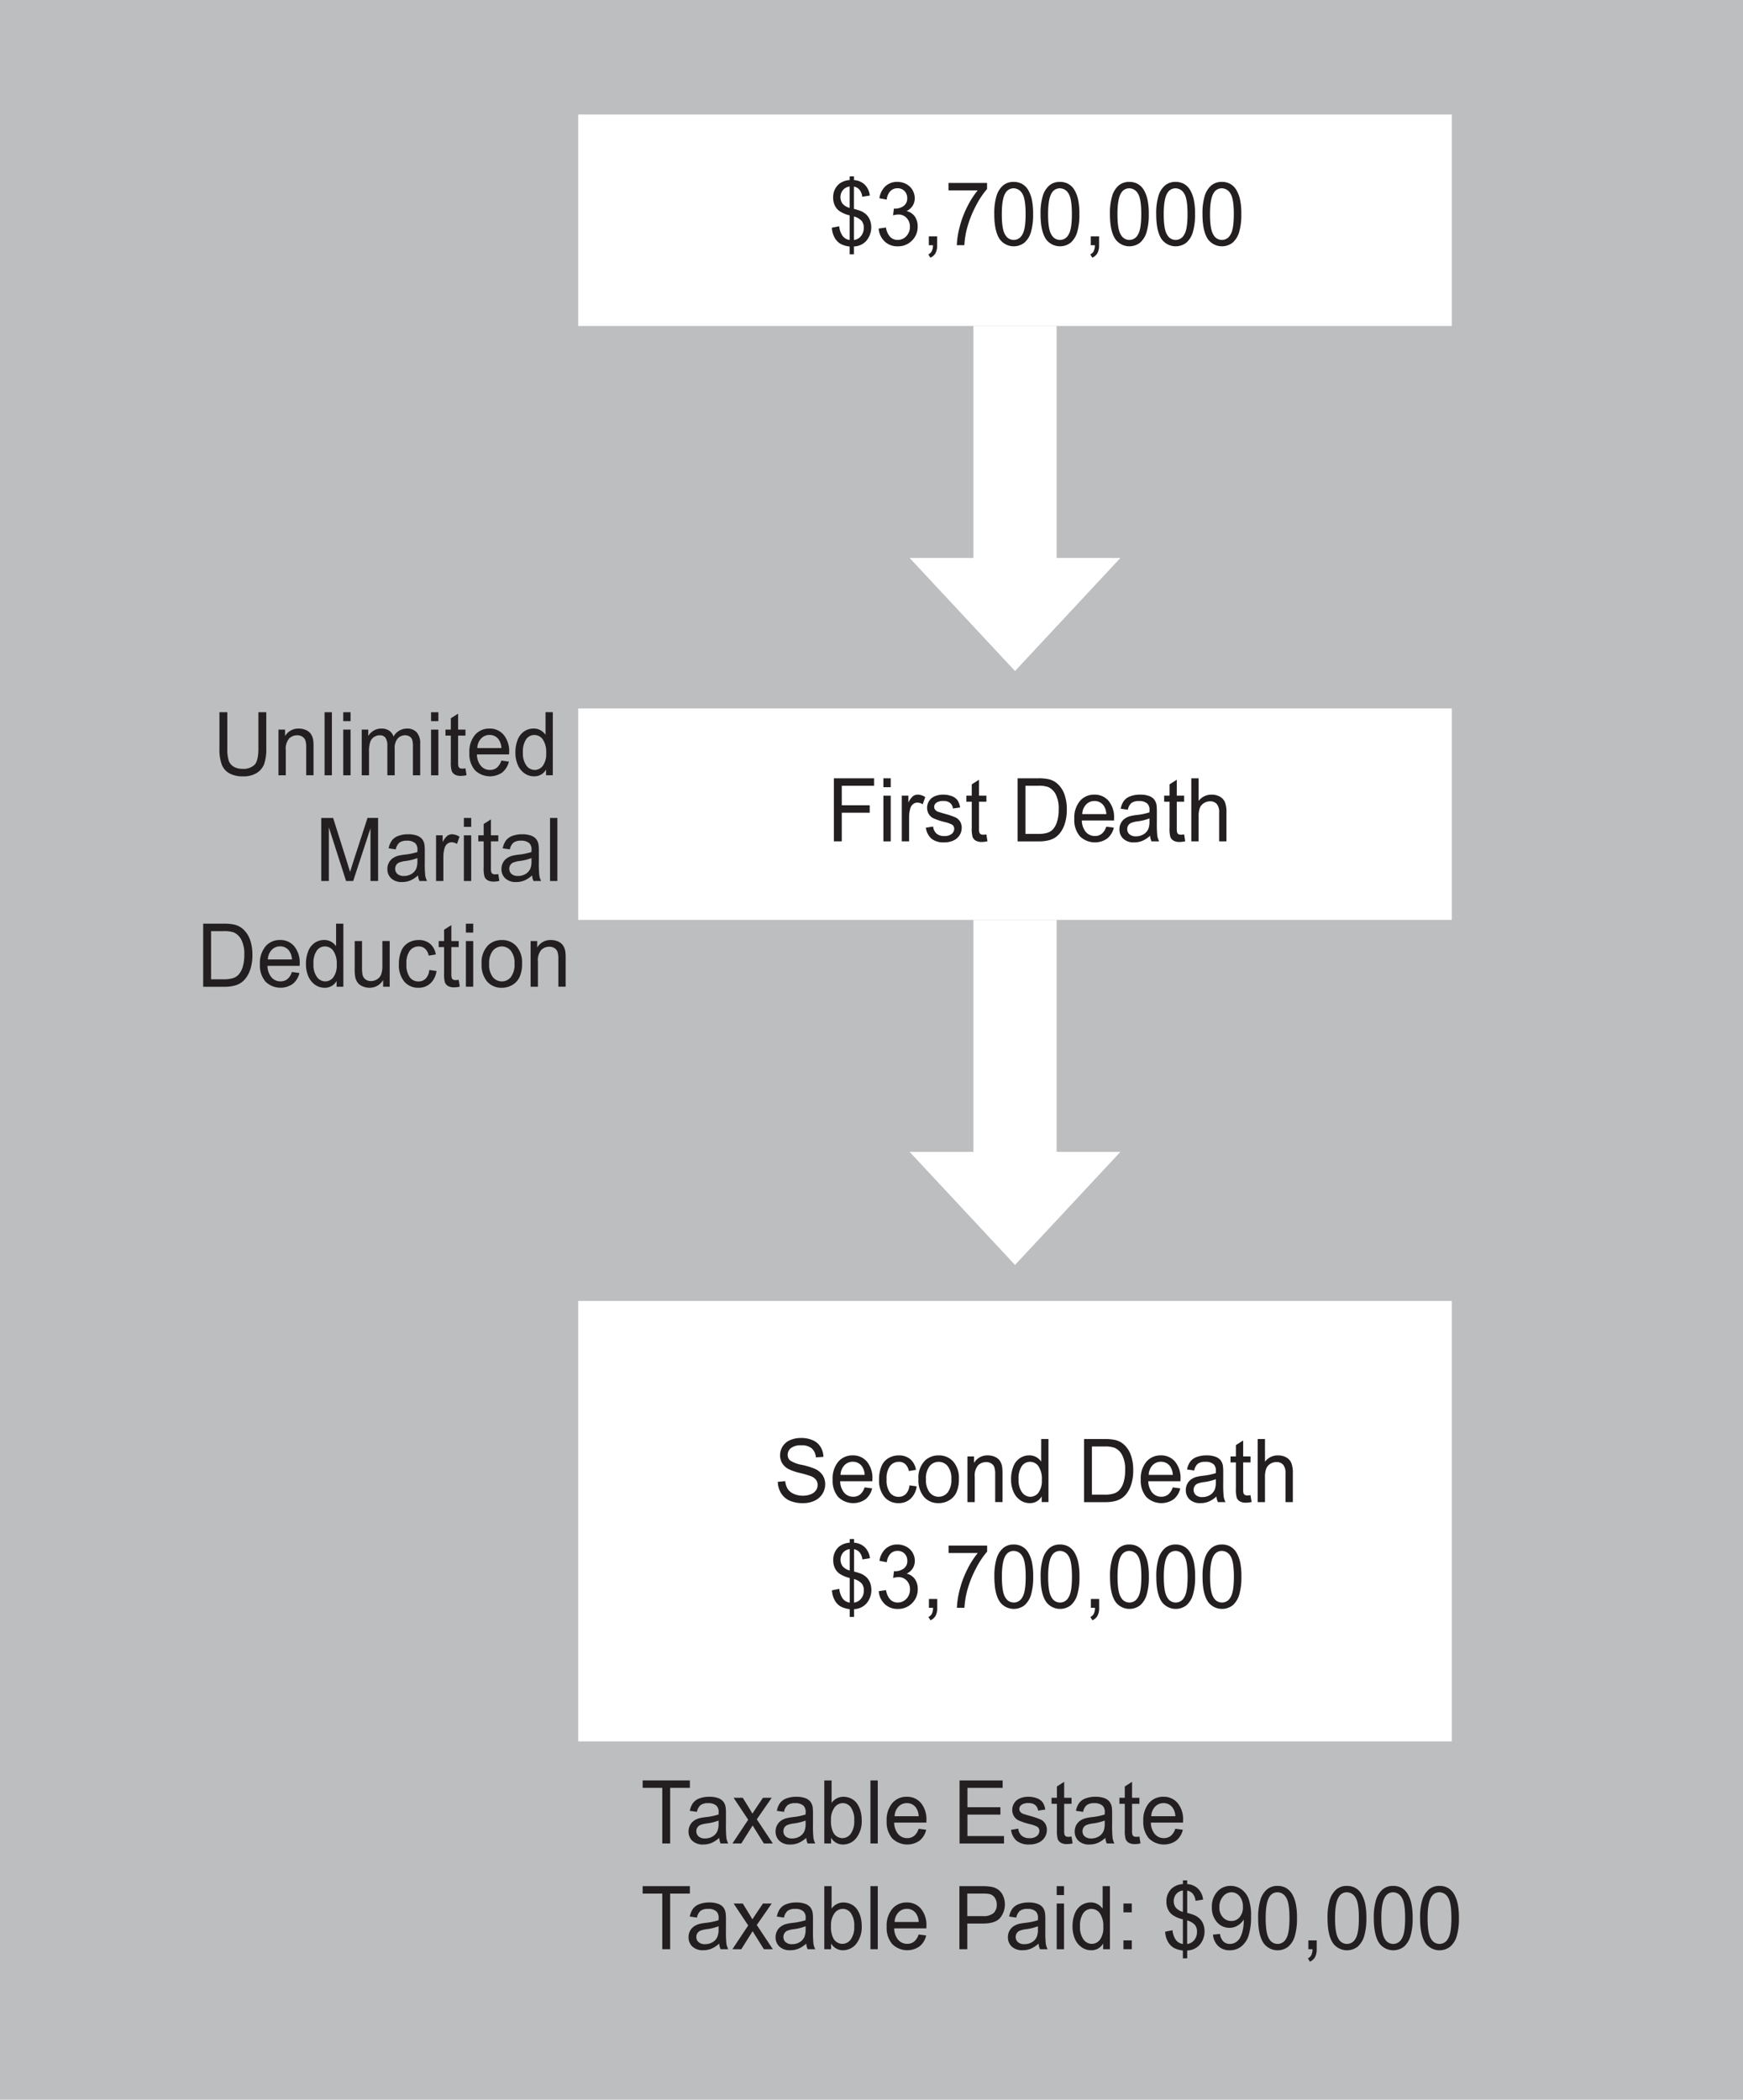 <svg id="Layer_1" data-name="Layer 1" xmlns="http://www.w3.org/2000/svg" viewBox="0 0 378.697 456.183"><defs><style>.cls-1{fill:#bcbec0;}.cls-2{fill:#fff;}.cls-3{fill:#231f20;}</style></defs><title>Planning_Minimize_Estate_Taxes_Simpler</title><rect class="cls-1" width="378.697" height="456.183"/><rect class="cls-2" x="125.63" y="282.642" width="189.8" height="95.703"/><rect class="cls-2" x="125.63" y="24.883" width="189.8" height="45.937"/><rect class="cls-2" x="211.492" y="70.82" width="18.076" height="54.551"/><polygon class="cls-2" points="220.53 145.787 243.427 121.223 197.633 121.223 220.53 145.787"/><rect class="cls-2" x="125.63" y="153.922" width="189.8" height="45.937"/><rect class="cls-2" x="211.492" y="199.859" width="18.076" height="54.551"/><polygon class="cls-2" points="220.53 274.826 243.427 250.263 197.633 250.263 220.53 274.826"/><path class="cls-3" d="M193.317,62.768V61.085a5.622,5.622,0,0,1-1.937-.565,3.461,3.461,0,0,1-1.289-1.313,4.9,4.9,0,0,1-.631-2.215l1.6-.318a4.414,4.414,0,0,0,.654,1.991,2.29,2.29,0,0,0,1.605,1V54.309a6.425,6.425,0,0,1-2-.8,3.031,3.031,0,0,1-1.169-1.243,3.875,3.875,0,0,1-.41-1.8,3.777,3.777,0,0,1,1.2-2.907,4.041,4.041,0,0,1,2.383-.916v-0.8h0.936v0.8a3.8,3.8,0,0,1,2.2.86A3.887,3.887,0,0,1,197.7,50.01l-1.643.262a2.968,2.968,0,0,0-.586-1.519,2.137,2.137,0,0,0-1.223-.7v4.851a12,12,0,0,1,1.588.5,3.933,3.933,0,0,1,1.211.841,3.44,3.44,0,0,1,.719,1.178,4.533,4.533,0,0,1-.8,4.393,3.762,3.762,0,0,1-2.719,1.252v1.7h-0.936Zm0-14.729a2.313,2.313,0,0,0-1.461.785,2.447,2.447,0,0,0-.08,2.944,3.1,3.1,0,0,0,1.541.925V48.038Zm0.936,11.626a2.316,2.316,0,0,0,1.531-.851,2.735,2.735,0,0,0,.605-1.8,2.341,2.341,0,0,0-.43-1.472,3.645,3.645,0,0,0-1.707-1v5.122Z" transform="translate(-8.722 -7.52)"/><path class="cls-3" d="M199.628,57.179l1.589-.225a3.8,3.8,0,0,0,.932,2.061,2.226,2.226,0,0,0,1.6.631,2.5,2.5,0,0,0,1.894-.823,2.862,2.862,0,0,0,.772-2.037,2.665,2.665,0,0,0-.715-1.912,2.4,2.4,0,0,0-1.818-.752,4.326,4.326,0,0,0-1.121.187l0.177-1.477a2.234,2.234,0,0,0,.256.019,3.141,3.141,0,0,0,1.827-.561,1.957,1.957,0,0,0,.812-1.729,2.111,2.111,0,0,0-.591-1.533,2.039,2.039,0,0,0-1.527-.607,2.1,2.1,0,0,0-1.545.617,3.174,3.174,0,0,0-.794,1.851l-1.589-.3a4.4,4.4,0,0,1,1.324-2.622,3.694,3.694,0,0,1,2.568-.93,4.038,4.038,0,0,1,1.95.481,3.37,3.37,0,0,1,1.364,1.313,3.527,3.527,0,0,1,.472,1.767,3.018,3.018,0,0,1-.45,1.617,3.115,3.115,0,0,1-1.333,1.159,2.987,2.987,0,0,1,1.783,1.164,3.687,3.687,0,0,1,.636,2.21,4.161,4.161,0,0,1-1.235,3.042,4.215,4.215,0,0,1-3.125,1.248,3.934,3.934,0,0,1-2.829-1.075A4.254,4.254,0,0,1,199.628,57.179Z" transform="translate(-8.722 -7.52)"/><path class="cls-3" d="M210.528,60.8V58.879h1.81V60.8a3.566,3.566,0,0,1-.354,1.706,2.34,2.34,0,0,1-1.121,1l-0.441-.72a1.54,1.54,0,0,0,.742-0.687,3.081,3.081,0,0,0,.265-1.3h-0.9Z" transform="translate(-8.722 -7.52)"/><path class="cls-3" d="M214.8,48.889V47.272h8.376V48.58a18.7,18.7,0,0,0-2.449,3.7,23.273,23.273,0,0,0-1.876,4.748,18.592,18.592,0,0,0-.608,3.767H216.61a17.677,17.677,0,0,1,.6-3.907,21.271,21.271,0,0,1,1.646-4.416,19.018,19.018,0,0,1,2.281-3.584H214.8Z" transform="translate(-8.722 -7.52)"/><path class="cls-3" d="M224.747,54.038a13.208,13.208,0,0,1,.473-3.911,4.894,4.894,0,0,1,1.4-2.285,3.457,3.457,0,0,1,2.343-.8,3.651,3.651,0,0,1,1.827.444,3.584,3.584,0,0,1,1.3,1.281,7.084,7.084,0,0,1,.8,2.037,14.292,14.292,0,0,1,.292,3.238,13.275,13.275,0,0,1-.468,3.893,4.9,4.9,0,0,1-1.4,2.29,3.781,3.781,0,0,1-5.291-.612Q224.747,57.9,224.747,54.038Zm1.633,0q0,3.374.746,4.491a2.073,2.073,0,0,0,3.681,0q0.746-1.121.746-4.486,0-3.383-.746-4.5a2.188,2.188,0,0,0-1.858-1.112,2.007,2.007,0,0,0-1.747.981Q226.379,50.665,226.38,54.038Z" transform="translate(-8.722 -7.52)"/><path class="cls-3" d="M234.8,54.038a13.208,13.208,0,0,1,.473-3.911,4.894,4.894,0,0,1,1.4-2.285,3.457,3.457,0,0,1,2.343-.8,3.651,3.651,0,0,1,1.827.444,3.584,3.584,0,0,1,1.3,1.281,7.084,7.084,0,0,1,.8,2.037,14.292,14.292,0,0,1,.292,3.238,13.275,13.275,0,0,1-.468,3.893,4.9,4.9,0,0,1-1.4,2.29,3.781,3.781,0,0,1-5.291-.612Q234.8,57.9,234.8,54.038Zm1.633,0q0,3.374.746,4.491a2.073,2.073,0,0,0,3.681,0q0.746-1.121.746-4.486,0-3.383-.746-4.5A2.188,2.188,0,0,0,239,48.431a2.007,2.007,0,0,0-1.747.981Q236.433,50.665,236.434,54.038Z" transform="translate(-8.722 -7.52)"/><path class="cls-3" d="M245.71,60.8V58.879h1.81V60.8a3.566,3.566,0,0,1-.354,1.706,2.34,2.34,0,0,1-1.121,1l-0.441-.72a1.54,1.54,0,0,0,.742-0.687,3.081,3.081,0,0,0,.265-1.3h-0.9Z" transform="translate(-8.722 -7.52)"/><path class="cls-3" d="M249.876,54.038a13.208,13.208,0,0,1,.473-3.911,4.894,4.894,0,0,1,1.4-2.285,3.457,3.457,0,0,1,2.343-.8,3.651,3.651,0,0,1,1.827.444,3.584,3.584,0,0,1,1.3,1.281,7.084,7.084,0,0,1,.8,2.037,14.292,14.292,0,0,1,.292,3.238,13.275,13.275,0,0,1-.468,3.893,4.9,4.9,0,0,1-1.4,2.29,3.781,3.781,0,0,1-5.291-.612Q249.876,57.9,249.876,54.038Zm1.633,0q0,3.374.746,4.491a2.073,2.073,0,0,0,3.681,0q0.746-1.121.746-4.486,0-3.383-.746-4.5a2.188,2.188,0,0,0-1.858-1.112,2.007,2.007,0,0,0-1.747.981Q251.508,50.665,251.509,54.038Z" transform="translate(-8.722 -7.52)"/><path class="cls-3" d="M259.929,54.038a13.208,13.208,0,0,1,.473-3.911,4.894,4.894,0,0,1,1.4-2.285,3.457,3.457,0,0,1,2.343-.8,3.651,3.651,0,0,1,1.827.444,3.584,3.584,0,0,1,1.3,1.281,7.084,7.084,0,0,1,.8,2.037,14.292,14.292,0,0,1,.292,3.238,13.275,13.275,0,0,1-.468,3.893,4.9,4.9,0,0,1-1.4,2.29,3.781,3.781,0,0,1-5.291-.612Q259.929,57.9,259.929,54.038Zm1.633,0q0,3.374.746,4.491a2.073,2.073,0,0,0,3.681,0q0.746-1.121.746-4.486,0-3.383-.746-4.5a2.188,2.188,0,0,0-1.858-1.112,2.007,2.007,0,0,0-1.747.981Q261.561,50.665,261.562,54.038Z" transform="translate(-8.722 -7.52)"/><path class="cls-3" d="M269.983,54.038a13.208,13.208,0,0,1,.473-3.911,4.894,4.894,0,0,1,1.4-2.285,3.457,3.457,0,0,1,2.343-.8,3.651,3.651,0,0,1,1.827.444,3.584,3.584,0,0,1,1.3,1.281,7.084,7.084,0,0,1,.8,2.037,14.292,14.292,0,0,1,.292,3.238,13.275,13.275,0,0,1-.468,3.893,4.9,4.9,0,0,1-1.4,2.29,3.781,3.781,0,0,1-5.291-.612Q269.983,57.9,269.983,54.038Zm1.633,0q0,3.374.746,4.491a2.073,2.073,0,0,0,3.681,0q0.746-1.121.746-4.486,0-3.383-.746-4.5a2.188,2.188,0,0,0-1.858-1.112,2.007,2.007,0,0,0-1.747.981Q271.615,50.665,271.615,54.038Z" transform="translate(-8.722 -7.52)"/><path class="cls-3" d="M189.9,190.317v-13.7h8.729v1.617h-7.018v4.243h6.072v1.617h-6.072v6.225H189.9Z" transform="translate(-8.722 -7.52)"/><path class="cls-3" d="M200.659,178.551v-1.935h1.589v1.935h-1.589Zm0,11.767v-9.925h1.589v9.925h-1.589Z" transform="translate(-8.722 -7.52)"/><path class="cls-3" d="M204.65,190.317v-9.925h1.43v1.5a4.1,4.1,0,0,1,1.011-1.393,1.7,1.7,0,0,1,1.02-.336,2.979,2.979,0,0,1,1.633.542l-0.547,1.561a2.182,2.182,0,0,0-1.165-.364,1.457,1.457,0,0,0-.936.332,1.8,1.8,0,0,0-.592.92,6.9,6.9,0,0,0-.265,1.963v5.2H204.65Z" transform="translate(-8.722 -7.52)"/><path class="cls-3" d="M209.888,187.355l1.571-.261a2.375,2.375,0,0,0,.737,1.533,2.474,2.474,0,0,0,1.69.533,2.387,2.387,0,0,0,1.624-.472,1.442,1.442,0,0,0,.529-1.107,1.039,1.039,0,0,0-.468-0.9,6.638,6.638,0,0,0-1.624-.57,14.226,14.226,0,0,1-2.423-.809,2.393,2.393,0,0,1-1.023-.944,2.6,2.6,0,0,1-.349-1.332,2.693,2.693,0,0,1,1.067-2.168,3.185,3.185,0,0,1,1.011-.491,4.561,4.561,0,0,1,1.372-.2,5.154,5.154,0,0,1,1.938.336,2.642,2.642,0,0,1,1.231.912,3.681,3.681,0,0,1,.547,1.537l-1.553.225a1.834,1.834,0,0,0-.613-1.2,2.157,2.157,0,0,0-1.435-.43,2.486,2.486,0,0,0-1.562.383,1.135,1.135,0,0,0-.468.9,0.961,0.961,0,0,0,.194.589,1.393,1.393,0,0,0,.609.449q0.237,0.094,1.4.43a18.717,18.717,0,0,1,2.352.781,2.414,2.414,0,0,1,1.046.883,2.572,2.572,0,0,1,.38,1.439,2.943,2.943,0,0,1-.463,1.584,3.04,3.04,0,0,1-1.338,1.15,4.63,4.63,0,0,1-1.977.406,4.227,4.227,0,0,1-2.785-.8A3.8,3.8,0,0,1,209.888,187.355Z" transform="translate(-8.722 -7.52)"/><path class="cls-3" d="M223.03,188.813l0.229,1.486a5.587,5.587,0,0,1-1.2.149,2.6,2.6,0,0,1-1.342-.29,1.6,1.6,0,0,1-.671-0.762,6.379,6.379,0,0,1-.194-1.986V181.7h-1.165v-1.308h1.165v-2.458l1.58-1.009v3.467h1.6V181.7h-1.6v5.8a3.105,3.105,0,0,0,.084.925,0.693,0.693,0,0,0,.273.327,1.01,1.01,0,0,0,.543.121A4.834,4.834,0,0,0,223.03,188.813Z" transform="translate(-8.722 -7.52)"/><path class="cls-3" d="M229.809,190.317v-13.7h4.457a10.221,10.221,0,0,1,2.3.2,4.288,4.288,0,0,1,1.9.981A5.6,5.6,0,0,1,240,180.135a9.693,9.693,0,0,1,.507,3.257,10.1,10.1,0,0,1-.344,2.766,6.9,6.9,0,0,1-.883,2A4.842,4.842,0,0,1,238.1,189.4a4.656,4.656,0,0,1-1.544.687,8.332,8.332,0,0,1-2.079.234h-4.669Zm1.712-1.617h2.763a6.369,6.369,0,0,0,2.009-.252,2.837,2.837,0,0,0,1.16-.71A4.382,4.382,0,0,0,238.4,186a8.942,8.942,0,0,0,.34-2.641,6.686,6.686,0,0,0-.667-3.3,3.429,3.429,0,0,0-1.619-1.547,6.357,6.357,0,0,0-2.216-.28h-2.719V188.7Z" transform="translate(-8.722 -7.52)"/><path class="cls-3" d="M249.077,187.121l1.642,0.215a4.271,4.271,0,0,1-1.438,2.365,4.665,4.665,0,0,1-5.944-.5,5.431,5.431,0,0,1-1.205-3.762,5.694,5.694,0,0,1,1.218-3.888,4.015,4.015,0,0,1,3.16-1.383,3.9,3.9,0,0,1,3.071,1.355,5.588,5.588,0,0,1,1.191,3.813c0,0.1,0,.25-0.009.449h-6.99a3.941,3.941,0,0,0,.874,2.5,2.533,2.533,0,0,0,1.959.869,2.339,2.339,0,0,0,1.492-.486A3.241,3.241,0,0,0,249.077,187.121Zm-5.217-2.72h5.234a3.483,3.483,0,0,0-.6-1.878,2.384,2.384,0,0,0-1.968-.972,2.453,2.453,0,0,0-1.841.776A3.166,3.166,0,0,0,243.86,184.4Z" transform="translate(-8.722 -7.52)"/><path class="cls-3" d="M258.595,189.093a5.881,5.881,0,0,1-1.7,1.121,4.668,4.668,0,0,1-1.752.327,3.288,3.288,0,0,1-2.375-.8,2.713,2.713,0,0,1-.829-2.042,2.843,2.843,0,0,1,.313-1.332,2.7,2.7,0,0,1,.82-0.967,3.763,3.763,0,0,1,1.144-.551,10.734,10.734,0,0,1,1.412-.252,13.808,13.808,0,0,0,2.833-.58q0.009-.346.009-0.439a1.925,1.925,0,0,0-.45-1.449,2.56,2.56,0,0,0-1.81-.57,2.682,2.682,0,0,0-1.654.416,2.57,2.57,0,0,0-.79,1.472l-1.554-.225a4.212,4.212,0,0,1,.7-1.706,3.053,3.053,0,0,1,1.4-1,5.951,5.951,0,0,1,2.127-.351,5.351,5.351,0,0,1,1.951.3,2.559,2.559,0,0,1,1.1.752,2.727,2.727,0,0,1,.5,1.145,10.066,10.066,0,0,1,.079,1.552v2.243a25.266,25.266,0,0,0,.1,2.968,3.877,3.877,0,0,0,.4,1.191h-1.659A3.715,3.715,0,0,1,258.595,189.093Zm-0.133-3.757a11.1,11.1,0,0,1-2.595.636,5.723,5.723,0,0,0-1.386.336,1.406,1.406,0,0,0-.627.546,1.5,1.5,0,0,0-.221.8,1.468,1.468,0,0,0,.481,1.122,1.993,1.993,0,0,0,1.407.449,3.134,3.134,0,0,0,1.633-.425,2.563,2.563,0,0,0,1.051-1.164,4.276,4.276,0,0,0,.256-1.683v-0.617Z" transform="translate(-8.722 -7.52)"/><path class="cls-3" d="M266,188.813l0.229,1.486a5.587,5.587,0,0,1-1.2.149,2.6,2.6,0,0,1-1.342-.29,1.6,1.6,0,0,1-.671-0.762,6.379,6.379,0,0,1-.194-1.986V181.7h-1.165v-1.308h1.165v-2.458l1.58-1.009v3.467H266V181.7h-1.6v5.8a3.105,3.105,0,0,0,.084.925,0.693,0.693,0,0,0,.273.327,1.01,1.01,0,0,0,.543.121A4.834,4.834,0,0,0,266,188.813Z" transform="translate(-8.722 -7.52)"/><path class="cls-3" d="M267.554,190.317v-13.7h1.589v4.916a3.471,3.471,0,0,1,2.807-1.365,3.615,3.615,0,0,1,1.81.435,2.5,2.5,0,0,1,1.1,1.2,5.828,5.828,0,0,1,.331,2.224v6.29H273.6v-6.29a2.706,2.706,0,0,0-.516-1.836,1.865,1.865,0,0,0-1.461-.575,2.473,2.473,0,0,0-1.329.388,2.16,2.16,0,0,0-.887,1.052,5.081,5.081,0,0,0-.265,1.832v5.43h-1.589Z" transform="translate(-8.722 -7.52)"/><path class="cls-3" d="M177.715,329.47l1.615-.149a3.921,3.921,0,0,0,.534,1.688,2.947,2.947,0,0,0,1.3,1.065,4.7,4.7,0,0,0,1.986.406,4.512,4.512,0,0,0,1.73-.309,2.41,2.41,0,0,0,1.117-.846,2.044,2.044,0,0,0,.366-1.173,1.851,1.851,0,0,0-.353-1.126,2.608,2.608,0,0,0-1.165-.809,21.691,21.691,0,0,0-2.3-.668,11.359,11.359,0,0,1-2.5-.855,3.577,3.577,0,0,1-1.381-1.275,3.263,3.263,0,0,1-.455-1.706,3.633,3.633,0,0,1,.556-1.939,3.491,3.491,0,0,1,1.624-1.369,5.861,5.861,0,0,1,2.375-.467,6.171,6.171,0,0,1,2.538.49,3.709,3.709,0,0,1,1.69,1.444,4.325,4.325,0,0,1,.636,2.159l-1.642.13a2.867,2.867,0,0,0-.9-1.962,3.351,3.351,0,0,0-2.255-.664,3.465,3.465,0,0,0-2.264.6,1.841,1.841,0,0,0-.71,1.453,1.6,1.6,0,0,0,.5,1.215,6.592,6.592,0,0,0,2.582.977,16.36,16.36,0,0,1,2.864.874,3.966,3.966,0,0,1,1.668,1.4,3.548,3.548,0,0,1,.539,1.948,3.886,3.886,0,0,1-.591,2.061,3.959,3.959,0,0,1-1.7,1.5,5.637,5.637,0,0,1-2.493.537,7.08,7.08,0,0,1-2.944-.542,4.182,4.182,0,0,1-1.862-1.631A4.817,4.817,0,0,1,177.715,329.47Z" transform="translate(-8.722 -7.52)"/><path class="cls-3" d="M196.567,330.676l1.643,0.215a4.269,4.269,0,0,1-1.439,2.364,4.661,4.661,0,0,1-5.944-.5,5.431,5.431,0,0,1-1.2-3.762,5.693,5.693,0,0,1,1.217-3.888,4.015,4.015,0,0,1,3.16-1.383,3.9,3.9,0,0,1,3.072,1.354,5.6,5.6,0,0,1,1.191,3.813c0,0.1,0,.249-0.01.448h-6.99a3.933,3.933,0,0,0,.875,2.5,2.528,2.528,0,0,0,1.959.869,2.346,2.346,0,0,0,1.492-.485A3.247,3.247,0,0,0,196.567,330.676Zm-5.217-2.72h5.234a3.486,3.486,0,0,0-.6-1.879,2.385,2.385,0,0,0-1.969-.972,2.452,2.452,0,0,0-1.84.775A3.168,3.168,0,0,0,191.351,327.956Z" transform="translate(-8.722 -7.52)"/><path class="cls-3" d="M206.321,330.236l1.562,0.215a4.375,4.375,0,0,1-1.311,2.678,3.688,3.688,0,0,1-2.591.968,3.915,3.915,0,0,1-3.093-1.332,5.606,5.606,0,0,1-1.17-3.818,7.271,7.271,0,0,1,.5-2.812,3.65,3.65,0,0,1,1.531-1.809,4.342,4.342,0,0,1,2.237-.6,3.746,3.746,0,0,1,2.5.817,3.8,3.8,0,0,1,1.245,2.322l-1.545.253a2.758,2.758,0,0,0-.781-1.5,1.952,1.952,0,0,0-1.354-.5,2.408,2.408,0,0,0-1.951.911,4.51,4.51,0,0,0-.75,2.884,4.666,4.666,0,0,0,.724,2.906,2.3,2.3,0,0,0,1.889.906,2.155,2.155,0,0,0,1.563-.607A3.1,3.1,0,0,0,206.321,330.236Z" transform="translate(-8.722 -7.52)"/><path class="cls-3" d="M208.272,328.909a5.281,5.281,0,0,1,1.447-4.084,4.214,4.214,0,0,1,2.948-1.1,4.088,4.088,0,0,1,3.159,1.341,5.285,5.285,0,0,1,1.228,3.706,6.906,6.906,0,0,1-.543,3.014,3.973,3.973,0,0,1-1.58,1.706,4.407,4.407,0,0,1-2.264.607,4.1,4.1,0,0,1-3.183-1.337A5.537,5.537,0,0,1,208.272,328.909Zm1.633,0a4.4,4.4,0,0,0,.785,2.855,2.522,2.522,0,0,0,3.945,0,4.509,4.509,0,0,0,.785-2.906,4.27,4.27,0,0,0-.789-2.79,2.526,2.526,0,0,0-3.941,0A4.385,4.385,0,0,0,209.9,328.909Z" transform="translate(-8.722 -7.52)"/><path class="cls-3" d="M218.916,333.872v-9.926h1.43v1.411a3.321,3.321,0,0,1,2.983-1.635,3.724,3.724,0,0,1,1.558.322,2.481,2.481,0,0,1,1.064.846,3.378,3.378,0,0,1,.494,1.243,10.233,10.233,0,0,1,.088,1.636v6.1h-1.589v-6.037a4.772,4.772,0,0,0-.186-1.538,1.594,1.594,0,0,0-.657-0.812,2,2,0,0,0-1.107-.3,2.494,2.494,0,0,0-1.752.682,3.5,3.5,0,0,0-.737,2.589v5.421h-1.589Z" transform="translate(-8.722 -7.52)"/><path class="cls-3" d="M235.05,333.872V332.62a2.877,2.877,0,0,1-2.621,1.477,3.533,3.533,0,0,1-2.061-.654,4.252,4.252,0,0,1-1.457-1.827,6.643,6.643,0,0,1-.516-2.7,7.409,7.409,0,0,1,.468-2.7,3.87,3.87,0,0,1,1.4-1.855,3.6,3.6,0,0,1,2.092-.645,2.989,2.989,0,0,1,1.509.378,3.219,3.219,0,0,1,1.077.986v-4.916h1.58v13.7H235.05Zm-5.021-4.953a4.5,4.5,0,0,0,.759,2.851,2.247,2.247,0,0,0,1.792.943,2.2,2.2,0,0,0,1.77-.9,4.335,4.335,0,0,0,.729-2.753,4.871,4.871,0,0,0-.742-2.99,2.236,2.236,0,0,0-1.827-.953,2.157,2.157,0,0,0-1.77.916A4.719,4.719,0,0,0,230.028,328.919Z" transform="translate(-8.722 -7.52)"/><path class="cls-3" d="M244.247,333.872v-13.7H248.7a10.221,10.221,0,0,1,2.3.2,4.288,4.288,0,0,1,1.9.981,5.593,5.593,0,0,1,1.532,2.341,9.692,9.692,0,0,1,.507,3.257,10.1,10.1,0,0,1-.344,2.767,6.906,6.906,0,0,1-.883,2,4.819,4.819,0,0,1-1.179,1.243,4.667,4.667,0,0,1-1.544.688,8.379,8.379,0,0,1-2.079.233h-4.669Zm1.712-1.617h2.763a6.371,6.371,0,0,0,2.009-.252,2.842,2.842,0,0,0,1.16-.71,4.386,4.386,0,0,0,.949-1.734,8.935,8.935,0,0,0,.34-2.64,6.683,6.683,0,0,0-.667-3.3,3.429,3.429,0,0,0-1.619-1.547,6.334,6.334,0,0,0-2.216-.28h-2.719v10.467Z" transform="translate(-8.722 -7.52)"/><path class="cls-3" d="M263.516,330.676l1.642,0.215a4.268,4.268,0,0,1-1.438,2.364,4.661,4.661,0,0,1-5.944-.5,5.429,5.429,0,0,1-1.205-3.762,5.693,5.693,0,0,1,1.218-3.888,4.015,4.015,0,0,1,3.16-1.383,3.9,3.9,0,0,1,3.071,1.354,5.591,5.591,0,0,1,1.191,3.813q0,0.149-.009.448h-6.99a3.939,3.939,0,0,0,.874,2.5,2.529,2.529,0,0,0,1.959.869,2.344,2.344,0,0,0,1.492-.485A3.248,3.248,0,0,0,263.516,330.676Zm-5.217-2.72h5.234a3.486,3.486,0,0,0-.6-1.879,2.384,2.384,0,0,0-1.968-.972,2.455,2.455,0,0,0-1.841.775A3.167,3.167,0,0,0,258.3,327.956Z" transform="translate(-8.722 -7.52)"/><path class="cls-3" d="M273.016,332.648a5.886,5.886,0,0,1-1.7,1.122,4.677,4.677,0,0,1-1.752.327,3.287,3.287,0,0,1-2.375-.8,2.711,2.711,0,0,1-.829-2.042,2.84,2.84,0,0,1,.313-1.331,2.692,2.692,0,0,1,.82-0.968,3.775,3.775,0,0,1,1.144-.552,10.834,10.834,0,0,1,1.412-.252,13.882,13.882,0,0,0,2.833-.579q0.009-.346.009-0.439a1.928,1.928,0,0,0-.45-1.449,2.56,2.56,0,0,0-1.81-.569,2.682,2.682,0,0,0-1.654.416,2.568,2.568,0,0,0-.79,1.472l-1.554-.225a4.2,4.2,0,0,1,.7-1.705,3.046,3.046,0,0,1,1.4-1,5.929,5.929,0,0,1,2.127-.351,5.352,5.352,0,0,1,1.951.3,2.563,2.563,0,0,1,1.1.752,2.734,2.734,0,0,1,.5,1.146,10.055,10.055,0,0,1,.079,1.551v2.243a25.26,25.26,0,0,0,.1,2.968,3.877,3.877,0,0,0,.4,1.191h-1.659A3.715,3.715,0,0,1,273.016,332.648Zm-0.133-3.757a11.149,11.149,0,0,1-2.595.636,5.751,5.751,0,0,0-1.386.336,1.413,1.413,0,0,0-.627.547,1.5,1.5,0,0,0-.221.8,1.468,1.468,0,0,0,.481,1.122,1.993,1.993,0,0,0,1.407.448,3.134,3.134,0,0,0,1.633-.425,2.562,2.562,0,0,0,1.051-1.164,4.27,4.27,0,0,0,.256-1.682v-0.617Z" transform="translate(-8.722 -7.52)"/><path class="cls-3" d="M280.42,332.367l0.229,1.486a5.587,5.587,0,0,1-1.2.149,2.59,2.59,0,0,1-1.342-.29,1.588,1.588,0,0,1-.671-0.762,6.371,6.371,0,0,1-.194-1.985v-5.711h-1.165v-1.309h1.165v-2.458l1.58-1.009v3.467h1.6v1.309h-1.6v5.8a3.1,3.1,0,0,0,.084.926,0.693,0.693,0,0,0,.273.327,1.01,1.01,0,0,0,.543.121A4.834,4.834,0,0,0,280.42,332.367Z" transform="translate(-8.722 -7.52)"/><path class="cls-3" d="M281.974,333.872v-13.7h1.589v4.916a3.469,3.469,0,0,1,2.807-1.364,3.61,3.61,0,0,1,1.81.435,2.49,2.49,0,0,1,1.1,1.2,5.834,5.834,0,0,1,.331,2.225v6.29H288.02v-6.29a2.7,2.7,0,0,0-.516-1.836,1.862,1.862,0,0,0-1.461-.575,2.478,2.478,0,0,0-1.329.388,2.16,2.16,0,0,0-.887,1.052,5.082,5.082,0,0,0-.265,1.832v5.43h-1.589Z" transform="translate(-8.722 -7.52)"/><path class="cls-3" d="M193.335,358.813v-1.682a5.638,5.638,0,0,1-1.937-.565,3.467,3.467,0,0,1-1.289-1.313,4.9,4.9,0,0,1-.631-2.215l1.6-.317a4.413,4.413,0,0,0,.653,1.99,2.294,2.294,0,0,0,1.605,1v-5.355a6.411,6.411,0,0,1-2-.8,3.021,3.021,0,0,1-1.17-1.243,3.873,3.873,0,0,1-.41-1.8,3.777,3.777,0,0,1,1.2-2.906,4.044,4.044,0,0,1,2.383-.916v-0.8h0.936v0.8a3.8,3.8,0,0,1,2.2.86,3.889,3.889,0,0,1,1.253,2.514l-1.642.262a2.967,2.967,0,0,0-.587-1.519,2.129,2.129,0,0,0-1.223-.7v4.851a12.107,12.107,0,0,1,1.589.5,3.928,3.928,0,0,1,1.21.841,3.416,3.416,0,0,1,.719,1.178,4.533,4.533,0,0,1-.8,4.393,3.759,3.759,0,0,1-2.719,1.253v1.7h-0.936Zm0-14.729a2.315,2.315,0,0,0-1.46.784,2.444,2.444,0,0,0-.08,2.944,3.1,3.1,0,0,0,1.54.926v-4.654Zm0.936,11.626a2.318,2.318,0,0,0,1.532-.851,2.735,2.735,0,0,0,.6-1.8,2.343,2.343,0,0,0-.429-1.472,3.645,3.645,0,0,0-1.708-1v5.122Z" transform="translate(-8.722 -7.52)"/><path class="cls-3" d="M199.646,353.224l1.589-.224a3.8,3.8,0,0,0,.932,2.061,2.224,2.224,0,0,0,1.6.631,2.5,2.5,0,0,0,1.894-.822,2.865,2.865,0,0,0,.772-2.038,2.664,2.664,0,0,0-.715-1.911,2.4,2.4,0,0,0-1.818-.752,4.347,4.347,0,0,0-1.121.187l0.177-1.477a2.216,2.216,0,0,0,.256.019,3.14,3.14,0,0,0,1.827-.561,1.957,1.957,0,0,0,.812-1.729,2.111,2.111,0,0,0-.591-1.533,2.037,2.037,0,0,0-1.527-.607,2.1,2.1,0,0,0-1.545.617,3.171,3.171,0,0,0-.794,1.851l-1.589-.3a4.4,4.4,0,0,1,1.324-2.621,3.694,3.694,0,0,1,2.568-.93,4.043,4.043,0,0,1,1.95.48,3.371,3.371,0,0,1,1.364,1.313,3.527,3.527,0,0,1,.472,1.767,3.016,3.016,0,0,1-.45,1.616,3.113,3.113,0,0,1-1.333,1.159,2.987,2.987,0,0,1,1.783,1.164,3.685,3.685,0,0,1,.636,2.21,4.162,4.162,0,0,1-1.235,3.042,4.215,4.215,0,0,1-3.125,1.248,3.934,3.934,0,0,1-2.829-1.075A4.253,4.253,0,0,1,199.646,353.224Z" transform="translate(-8.722 -7.52)"/><path class="cls-3" d="M210.547,356.841v-1.916h1.81v1.916a3.57,3.57,0,0,1-.354,1.706,2.338,2.338,0,0,1-1.121,1l-0.441-.72a1.539,1.539,0,0,0,.742-0.687,3.081,3.081,0,0,0,.265-1.3h-0.9Z" transform="translate(-8.722 -7.52)"/><path class="cls-3" d="M214.818,344.934v-1.616h8.376v1.309a18.689,18.689,0,0,0-2.449,3.7,23.277,23.277,0,0,0-1.876,4.748,18.6,18.6,0,0,0-.608,3.767h-1.633a17.665,17.665,0,0,1,.6-3.906,21.261,21.261,0,0,1,1.646-4.416,19.012,19.012,0,0,1,2.281-3.585h-6.337Z" transform="translate(-8.722 -7.52)"/><path class="cls-3" d="M224.766,350.084a13.2,13.2,0,0,1,.473-3.911,4.884,4.884,0,0,1,1.4-2.285,3.454,3.454,0,0,1,2.343-.8,3.65,3.65,0,0,1,1.827.443,3.579,3.579,0,0,1,1.3,1.28,7.085,7.085,0,0,1,.8,2.038,14.283,14.283,0,0,1,.292,3.238,13.278,13.278,0,0,1-.468,3.893,4.9,4.9,0,0,1-1.4,2.289,3.782,3.782,0,0,1-5.291-.611Q224.766,353.943,224.766,350.084Zm1.633,0q0,3.374.746,4.49a2.072,2.072,0,0,0,3.681,0q0.746-1.121.746-4.485,0-3.384-.746-4.5a2.188,2.188,0,0,0-1.858-1.111,2.006,2.006,0,0,0-1.747.98Q226.4,346.71,226.4,350.084Z" transform="translate(-8.722 -7.52)"/><path class="cls-3" d="M234.818,350.084a13.2,13.2,0,0,1,.473-3.911,4.884,4.884,0,0,1,1.4-2.285,3.454,3.454,0,0,1,2.343-.8,3.65,3.65,0,0,1,1.827.443,3.579,3.579,0,0,1,1.3,1.28,7.085,7.085,0,0,1,.8,2.038,14.283,14.283,0,0,1,.292,3.238,13.278,13.278,0,0,1-.468,3.893,4.9,4.9,0,0,1-1.4,2.289,3.782,3.782,0,0,1-5.291-.611Q234.818,353.943,234.818,350.084Zm1.633,0q0,3.374.746,4.49a2.072,2.072,0,0,0,3.681,0q0.746-1.121.746-4.485,0-3.384-.746-4.5a2.188,2.188,0,0,0-1.858-1.111,2.006,2.006,0,0,0-1.747.98Q236.451,346.71,236.451,350.084Z" transform="translate(-8.722 -7.52)"/><path class="cls-3" d="M245.729,356.841v-1.916h1.81v1.916a3.57,3.57,0,0,1-.354,1.706,2.338,2.338,0,0,1-1.121,1l-0.441-.72a1.539,1.539,0,0,0,.742-0.687,3.081,3.081,0,0,0,.265-1.3h-0.9Z" transform="translate(-8.722 -7.52)"/><path class="cls-3" d="M249.894,350.084a13.2,13.2,0,0,1,.473-3.911,4.884,4.884,0,0,1,1.4-2.285,3.454,3.454,0,0,1,2.343-.8,3.65,3.65,0,0,1,1.827.443,3.579,3.579,0,0,1,1.3,1.28,7.085,7.085,0,0,1,.8,2.038,14.283,14.283,0,0,1,.292,3.238,13.278,13.278,0,0,1-.468,3.893,4.9,4.9,0,0,1-1.4,2.289,3.782,3.782,0,0,1-5.291-.611Q249.894,353.943,249.894,350.084Zm1.633,0q0,3.374.746,4.49a2.072,2.072,0,0,0,3.681,0q0.746-1.121.746-4.485,0-3.384-.746-4.5a2.188,2.188,0,0,0-1.858-1.111,2.006,2.006,0,0,0-1.747.98Q251.526,346.71,251.526,350.084Z" transform="translate(-8.722 -7.52)"/><path class="cls-3" d="M259.947,350.084a13.2,13.2,0,0,1,.473-3.911,4.884,4.884,0,0,1,1.4-2.285,3.454,3.454,0,0,1,2.343-.8,3.65,3.65,0,0,1,1.827.443,3.579,3.579,0,0,1,1.3,1.28,7.085,7.085,0,0,1,.8,2.038,14.283,14.283,0,0,1,.292,3.238,13.278,13.278,0,0,1-.468,3.893,4.9,4.9,0,0,1-1.4,2.289,3.782,3.782,0,0,1-5.291-.611Q259.947,353.943,259.947,350.084Zm1.633,0q0,3.374.746,4.49a2.072,2.072,0,0,0,3.681,0q0.746-1.121.746-4.485,0-3.384-.746-4.5a2.188,2.188,0,0,0-1.858-1.111,2.006,2.006,0,0,0-1.747.98Q261.58,346.71,261.58,350.084Z" transform="translate(-8.722 -7.52)"/><path class="cls-3" d="M270,350.084a13.2,13.2,0,0,1,.473-3.911,4.884,4.884,0,0,1,1.4-2.285,3.454,3.454,0,0,1,2.343-.8,3.65,3.65,0,0,1,1.827.443,3.579,3.579,0,0,1,1.3,1.28,7.085,7.085,0,0,1,.8,2.038,14.283,14.283,0,0,1,.292,3.238,13.278,13.278,0,0,1-.468,3.893,4.9,4.9,0,0,1-1.4,2.289,3.782,3.782,0,0,1-5.291-.611Q270,353.943,270,350.084Zm1.633,0q0,3.374.746,4.49a2.072,2.072,0,0,0,3.681,0q0.746-1.121.746-4.485,0-3.384-.746-4.5a2.188,2.188,0,0,0-1.858-1.111,2.006,2.006,0,0,0-1.747.98Q271.632,346.71,271.633,350.084Z" transform="translate(-8.722 -7.52)"/><path class="cls-3" d="M152.614,408.042V395.958h-4.263v-1.617h10.256v1.617h-4.281v12.084h-1.712Z" transform="translate(-8.722 -7.52)"/><path class="cls-3" d="M164.976,406.817a5.873,5.873,0,0,1-1.7,1.122,4.67,4.67,0,0,1-1.752.327,3.283,3.283,0,0,1-2.374-.8,2.71,2.71,0,0,1-.83-2.042,2.84,2.84,0,0,1,.313-1.331,2.7,2.7,0,0,1,.821-0.968,3.772,3.772,0,0,1,1.143-.552,10.86,10.86,0,0,1,1.413-.252,13.874,13.874,0,0,0,2.833-.579q0.009-.346.009-0.439a1.926,1.926,0,0,0-.45-1.449,2.56,2.56,0,0,0-1.809-.569,2.685,2.685,0,0,0-1.655.416,2.577,2.577,0,0,0-.79,1.472l-1.553-.225a4.191,4.191,0,0,1,.7-1.705,3.052,3.052,0,0,1,1.4-1,5.926,5.926,0,0,1,2.127-.351,5.346,5.346,0,0,1,1.95.3,2.563,2.563,0,0,1,1.1.752,2.727,2.727,0,0,1,.494,1.146,9.973,9.973,0,0,1,.08,1.551v2.243a25.146,25.146,0,0,0,.1,2.968,3.877,3.877,0,0,0,.4,1.191h-1.659A3.715,3.715,0,0,1,164.976,406.817Zm-0.132-3.757a11.149,11.149,0,0,1-2.595.636,5.751,5.751,0,0,0-1.386.336,1.407,1.407,0,0,0-.627.547,1.5,1.5,0,0,0-.221.8,1.469,1.469,0,0,0,.481,1.122,2,2,0,0,0,1.408.448,3.135,3.135,0,0,0,1.633-.425,2.561,2.561,0,0,0,1.05-1.164,4.279,4.279,0,0,0,.256-1.682v-0.617Z" transform="translate(-8.722 -7.52)"/><path class="cls-3" d="M167.854,408.042l3.425-5.159-3.169-4.767H170.1l1.438,2.327q0.406,0.664.653,1.112,0.388-.617.715-1.093l1.58-2.347h1.9l-3.239,4.674,3.486,5.252h-1.951l-1.924-3.084-0.512-.832-2.462,3.916h-1.924Z" transform="translate(-8.722 -7.52)"/><path class="cls-3" d="M183.887,406.817a5.873,5.873,0,0,1-1.7,1.122,4.67,4.67,0,0,1-1.752.327,3.283,3.283,0,0,1-2.374-.8,2.71,2.71,0,0,1-.83-2.042,2.84,2.84,0,0,1,.313-1.331,2.7,2.7,0,0,1,.821-0.968,3.772,3.772,0,0,1,1.143-.552,10.86,10.86,0,0,1,1.413-.252,13.874,13.874,0,0,0,2.833-.579q0.009-.346.009-0.439a1.926,1.926,0,0,0-.45-1.449,2.56,2.56,0,0,0-1.809-.569,2.685,2.685,0,0,0-1.655.416,2.577,2.577,0,0,0-.79,1.472l-1.553-.225a4.191,4.191,0,0,1,.7-1.705,3.052,3.052,0,0,1,1.4-1,5.926,5.926,0,0,1,2.127-.351,5.346,5.346,0,0,1,1.95.3,2.563,2.563,0,0,1,1.1.752,2.727,2.727,0,0,1,.494,1.146,9.973,9.973,0,0,1,.08,1.551v2.243a25.146,25.146,0,0,0,.1,2.968,3.877,3.877,0,0,0,.4,1.191H184.2A3.715,3.715,0,0,1,183.887,406.817Zm-0.132-3.757a11.149,11.149,0,0,1-2.595.636,5.751,5.751,0,0,0-1.386.336,1.407,1.407,0,0,0-.627.547,1.5,1.5,0,0,0-.221.8,1.469,1.469,0,0,0,.481,1.122,2,2,0,0,0,1.408.448,3.135,3.135,0,0,0,1.633-.425,2.561,2.561,0,0,0,1.05-1.164,4.279,4.279,0,0,0,.256-1.682v-0.617Z" transform="translate(-8.722 -7.52)"/><path class="cls-3" d="M189.288,408.042h-1.474v-13.7H189.4v4.888a3.086,3.086,0,0,1,2.569-1.336,3.751,3.751,0,0,1,1.637.369,3.369,3.369,0,0,1,1.271,1.037,5.165,5.165,0,0,1,.781,1.612,7.032,7.032,0,0,1,.281,2.019,5.887,5.887,0,0,1-1.191,3.944,3.641,3.641,0,0,1-2.859,1.393,2.944,2.944,0,0,1-2.6-1.468v1.243ZM189.271,403a5.407,5.407,0,0,0,.459,2.579,2.272,2.272,0,0,0,2.029,1.3,2.242,2.242,0,0,0,1.8-.958,4.536,4.536,0,0,0,.76-2.854,4.612,4.612,0,0,0-.729-2.869,2.177,2.177,0,0,0-1.762-.926,2.244,2.244,0,0,0-1.8.958A4.382,4.382,0,0,0,189.271,403Z" transform="translate(-8.722 -7.52)"/><path class="cls-3" d="M197.841,408.042v-13.7h1.589v13.7h-1.589Z" transform="translate(-8.722 -7.52)"/><path class="cls-3" d="M208.309,404.846l1.642,0.215a4.268,4.268,0,0,1-1.438,2.364,4.661,4.661,0,0,1-5.944-.5,5.429,5.429,0,0,1-1.205-3.762,5.693,5.693,0,0,1,1.218-3.888,4.015,4.015,0,0,1,3.16-1.383,3.9,3.9,0,0,1,3.071,1.354A5.591,5.591,0,0,1,210,403.061q0,0.149-.009.448H203a3.939,3.939,0,0,0,.874,2.5,2.529,2.529,0,0,0,1.959.869,2.344,2.344,0,0,0,1.492-.485A3.248,3.248,0,0,0,208.309,404.846Zm-5.217-2.72h5.234a3.486,3.486,0,0,0-.6-1.879,2.384,2.384,0,0,0-1.968-.972,2.455,2.455,0,0,0-1.841.775A3.167,3.167,0,0,0,203.092,402.126Z" transform="translate(-8.722 -7.52)"/><path class="cls-3" d="M217.206,408.042v-13.7h9.356v1.617h-7.644v4.2h7.157v1.607h-7.157v4.663h7.943v1.617h-9.656Z" transform="translate(-8.722 -7.52)"/><path class="cls-3" d="M228.389,405.079l1.571-.262a2.376,2.376,0,0,0,.737,1.533,2.476,2.476,0,0,0,1.69.532,2.387,2.387,0,0,0,1.624-.472,1.442,1.442,0,0,0,.529-1.107,1.039,1.039,0,0,0-.468-0.9,6.631,6.631,0,0,0-1.624-.57,14.247,14.247,0,0,1-2.423-.808,2.4,2.4,0,0,1-1.023-.944,2.6,2.6,0,0,1-.349-1.332,2.7,2.7,0,0,1,1.067-2.168,3.206,3.206,0,0,1,1.011-.491,4.561,4.561,0,0,1,1.372-.2,5.164,5.164,0,0,1,1.938.336,2.645,2.645,0,0,1,1.231.911,3.691,3.691,0,0,1,.547,1.538l-1.553.224a1.836,1.836,0,0,0-.613-1.2,2.16,2.16,0,0,0-1.435-.43,2.49,2.49,0,0,0-1.562.383,1.136,1.136,0,0,0-.468.9,0.959,0.959,0,0,0,.194.589,1.405,1.405,0,0,0,.609.449q0.237,0.092,1.4.43a18.737,18.737,0,0,1,2.352.78,2.416,2.416,0,0,1,1.046.883,2.575,2.575,0,0,1,.38,1.439,2.944,2.944,0,0,1-.463,1.584,3.039,3.039,0,0,1-1.338,1.149,4.623,4.623,0,0,1-1.977.407,4.232,4.232,0,0,1-2.785-.8A3.8,3.8,0,0,1,228.389,405.079Z" transform="translate(-8.722 -7.52)"/><path class="cls-3" d="M241.531,406.537l0.229,1.486a5.587,5.587,0,0,1-1.2.149,2.59,2.59,0,0,1-1.342-.29,1.588,1.588,0,0,1-.671-0.762,6.371,6.371,0,0,1-.194-1.985v-5.711h-1.165v-1.309h1.165v-2.458l1.58-1.009v3.467h1.6v1.309h-1.6v5.8a3.1,3.1,0,0,0,.084.926,0.693,0.693,0,0,0,.273.327,1.01,1.01,0,0,0,.543.121A4.834,4.834,0,0,0,241.531,406.537Z" transform="translate(-8.722 -7.52)"/><path class="cls-3" d="M248.876,406.817a5.886,5.886,0,0,1-1.7,1.122,4.677,4.677,0,0,1-1.752.327,3.287,3.287,0,0,1-2.375-.8,2.711,2.711,0,0,1-.829-2.042,2.84,2.84,0,0,1,.313-1.331,2.692,2.692,0,0,1,.82-0.968,3.775,3.775,0,0,1,1.144-.552,10.834,10.834,0,0,1,1.412-.252,13.882,13.882,0,0,0,2.833-.579q0.009-.346.009-0.439a1.928,1.928,0,0,0-.45-1.449,2.56,2.56,0,0,0-1.81-.569,2.682,2.682,0,0,0-1.654.416,2.568,2.568,0,0,0-.79,1.472l-1.554-.225a4.2,4.2,0,0,1,.7-1.705,3.046,3.046,0,0,1,1.4-1,5.929,5.929,0,0,1,2.127-.351,5.352,5.352,0,0,1,1.951.3,2.563,2.563,0,0,1,1.1.752,2.734,2.734,0,0,1,.5,1.146,10.055,10.055,0,0,1,.079,1.551v2.243a25.26,25.26,0,0,0,.1,2.968,3.877,3.877,0,0,0,.4,1.191h-1.659A3.715,3.715,0,0,1,248.876,406.817Zm-0.133-3.757a11.149,11.149,0,0,1-2.595.636,5.751,5.751,0,0,0-1.386.336,1.413,1.413,0,0,0-.627.547,1.5,1.5,0,0,0-.221.8,1.468,1.468,0,0,0,.481,1.122,1.993,1.993,0,0,0,1.407.448,3.134,3.134,0,0,0,1.633-.425,2.562,2.562,0,0,0,1.051-1.164,4.27,4.27,0,0,0,.256-1.682v-0.617Z" transform="translate(-8.722 -7.52)"/><path class="cls-3" d="M256.281,406.537l0.229,1.486a5.587,5.587,0,0,1-1.2.149,2.59,2.59,0,0,1-1.342-.29,1.588,1.588,0,0,1-.671-0.762,6.371,6.371,0,0,1-.194-1.985v-5.711h-1.165v-1.309H253.1v-2.458l1.58-1.009v3.467h1.6v1.309h-1.6v5.8a3.1,3.1,0,0,0,.084.926,0.693,0.693,0,0,0,.273.327,1.01,1.01,0,0,0,.543.121A4.834,4.834,0,0,0,256.281,406.537Z" transform="translate(-8.722 -7.52)"/><path class="cls-3" d="M264.07,404.846l1.642,0.215a4.268,4.268,0,0,1-1.438,2.364,4.661,4.661,0,0,1-5.944-.5,5.429,5.429,0,0,1-1.205-3.762,5.693,5.693,0,0,1,1.218-3.888,4.015,4.015,0,0,1,3.16-1.383,3.9,3.9,0,0,1,3.071,1.354,5.591,5.591,0,0,1,1.191,3.813q0,0.149-.009.448h-6.99a3.939,3.939,0,0,0,.874,2.5,2.529,2.529,0,0,0,1.959.869,2.344,2.344,0,0,0,1.492-.485A3.248,3.248,0,0,0,264.07,404.846Zm-5.217-2.72h5.234a3.486,3.486,0,0,0-.6-1.879,2.384,2.384,0,0,0-1.968-.972,2.455,2.455,0,0,0-1.841.775A3.167,3.167,0,0,0,258.854,402.126Z" transform="translate(-8.722 -7.52)"/><path class="cls-3" d="M152.614,431.011V418.927h-4.263V417.31h10.256v1.617h-4.281v12.084h-1.712Z" transform="translate(-8.722 -7.52)"/><path class="cls-3" d="M164.976,429.786a5.873,5.873,0,0,1-1.7,1.122,4.67,4.67,0,0,1-1.752.327,3.283,3.283,0,0,1-2.374-.8,2.71,2.71,0,0,1-.83-2.042,2.84,2.84,0,0,1,.313-1.331,2.7,2.7,0,0,1,.821-0.968,3.772,3.772,0,0,1,1.143-.552,10.86,10.86,0,0,1,1.413-.252,13.874,13.874,0,0,0,2.833-.579q0.009-.346.009-0.439a1.926,1.926,0,0,0-.45-1.449,2.56,2.56,0,0,0-1.809-.569,2.685,2.685,0,0,0-1.655.416,2.577,2.577,0,0,0-.79,1.472l-1.553-.225a4.191,4.191,0,0,1,.7-1.705,3.052,3.052,0,0,1,1.4-1,5.926,5.926,0,0,1,2.127-.351,5.346,5.346,0,0,1,1.95.3,2.563,2.563,0,0,1,1.1.752,2.727,2.727,0,0,1,.494,1.146,9.973,9.973,0,0,1,.08,1.551v2.243a25.146,25.146,0,0,0,.1,2.968,3.877,3.877,0,0,0,.4,1.191h-1.659A3.715,3.715,0,0,1,164.976,429.786Zm-0.132-3.757a11.149,11.149,0,0,1-2.595.636,5.751,5.751,0,0,0-1.386.336,1.407,1.407,0,0,0-.627.547,1.5,1.5,0,0,0-.221.8,1.469,1.469,0,0,0,.481,1.122,2,2,0,0,0,1.408.448,3.135,3.135,0,0,0,1.633-.425,2.561,2.561,0,0,0,1.05-1.164,4.279,4.279,0,0,0,.256-1.682v-0.617Z" transform="translate(-8.722 -7.52)"/><path class="cls-3" d="M167.854,431.011l3.425-5.159-3.169-4.767H170.1l1.438,2.327q0.406,0.664.653,1.112,0.388-.617.715-1.093l1.58-2.347h1.9l-3.239,4.674,3.486,5.252h-1.951l-1.924-3.084-0.512-.832-2.462,3.916h-1.924Z" transform="translate(-8.722 -7.52)"/><path class="cls-3" d="M183.887,429.786a5.873,5.873,0,0,1-1.7,1.122,4.67,4.67,0,0,1-1.752.327,3.283,3.283,0,0,1-2.374-.8,2.71,2.71,0,0,1-.83-2.042,2.84,2.84,0,0,1,.313-1.331,2.7,2.7,0,0,1,.821-0.968,3.772,3.772,0,0,1,1.143-.552,10.86,10.86,0,0,1,1.413-.252,13.874,13.874,0,0,0,2.833-.579q0.009-.346.009-0.439a1.926,1.926,0,0,0-.45-1.449,2.56,2.56,0,0,0-1.809-.569,2.685,2.685,0,0,0-1.655.416,2.577,2.577,0,0,0-.79,1.472l-1.553-.225a4.191,4.191,0,0,1,.7-1.705,3.052,3.052,0,0,1,1.4-1,5.926,5.926,0,0,1,2.127-.351,5.346,5.346,0,0,1,1.95.3,2.563,2.563,0,0,1,1.1.752,2.727,2.727,0,0,1,.494,1.146,9.973,9.973,0,0,1,.08,1.551v2.243a25.146,25.146,0,0,0,.1,2.968,3.877,3.877,0,0,0,.4,1.191H184.2A3.715,3.715,0,0,1,183.887,429.786Zm-0.132-3.757a11.149,11.149,0,0,1-2.595.636,5.751,5.751,0,0,0-1.386.336,1.407,1.407,0,0,0-.627.547,1.5,1.5,0,0,0-.221.8,1.469,1.469,0,0,0,.481,1.122,2,2,0,0,0,1.408.448,3.135,3.135,0,0,0,1.633-.425,2.561,2.561,0,0,0,1.05-1.164,4.279,4.279,0,0,0,.256-1.682v-0.617Z" transform="translate(-8.722 -7.52)"/><path class="cls-3" d="M189.288,431.011h-1.474v-13.7H189.4V422.2a3.086,3.086,0,0,1,2.569-1.336,3.751,3.751,0,0,1,1.637.369,3.369,3.369,0,0,1,1.271,1.037,5.165,5.165,0,0,1,.781,1.612,7.032,7.032,0,0,1,.281,2.019,5.887,5.887,0,0,1-1.191,3.944,3.641,3.641,0,0,1-2.859,1.393,2.944,2.944,0,0,1-2.6-1.468v1.243Zm-0.018-5.037a5.407,5.407,0,0,0,.459,2.579,2.272,2.272,0,0,0,2.029,1.3,2.242,2.242,0,0,0,1.8-.958,4.536,4.536,0,0,0,.76-2.854,4.612,4.612,0,0,0-.729-2.869,2.177,2.177,0,0,0-1.762-.926,2.244,2.244,0,0,0-1.8.958A4.382,4.382,0,0,0,189.271,425.974Z" transform="translate(-8.722 -7.52)"/><path class="cls-3" d="M197.841,431.011v-13.7h1.589v13.7h-1.589Z" transform="translate(-8.722 -7.52)"/><path class="cls-3" d="M208.309,427.815l1.642,0.215a4.268,4.268,0,0,1-1.438,2.364,4.661,4.661,0,0,1-5.944-.5,5.429,5.429,0,0,1-1.205-3.762,5.693,5.693,0,0,1,1.218-3.888,4.015,4.015,0,0,1,3.16-1.383,3.9,3.9,0,0,1,3.071,1.354A5.591,5.591,0,0,1,210,426.029q0,0.149-.009.448H203a3.939,3.939,0,0,0,.874,2.5,2.529,2.529,0,0,0,1.959.869,2.344,2.344,0,0,0,1.492-.485A3.248,3.248,0,0,0,208.309,427.815Zm-5.217-2.72h5.234a3.486,3.486,0,0,0-.6-1.879,2.384,2.384,0,0,0-1.968-.972,2.455,2.455,0,0,0-1.841.775A3.167,3.167,0,0,0,203.092,425.095Z" transform="translate(-8.722 -7.52)"/><path class="cls-3" d="M217.171,431.011v-13.7h4.881a11.176,11.176,0,0,1,1.969.131,3.77,3.77,0,0,1,1.6.641,3.32,3.32,0,0,1,1.036,1.322,4.669,4.669,0,0,1-.657,4.827q-1.05,1.21-3.795,1.21h-3.319v5.57h-1.712Zm1.712-7.187h3.346a3.408,3.408,0,0,0,2.356-.653,2.4,2.4,0,0,0,.7-1.842,2.582,2.582,0,0,0-.41-1.472,1.926,1.926,0,0,0-1.081-.809,6.931,6.931,0,0,0-1.6-.121h-3.311v4.9Z" transform="translate(-8.722 -7.52)"/><path class="cls-3" d="M234.364,429.786a5.886,5.886,0,0,1-1.7,1.122,4.677,4.677,0,0,1-1.752.327,3.287,3.287,0,0,1-2.375-.8,2.711,2.711,0,0,1-.829-2.042,2.84,2.84,0,0,1,.313-1.331,2.692,2.692,0,0,1,.82-0.968,3.775,3.775,0,0,1,1.144-.552,10.834,10.834,0,0,1,1.412-.252,13.882,13.882,0,0,0,2.833-.579q0.009-.346.009-0.439a1.928,1.928,0,0,0-.45-1.449,2.56,2.56,0,0,0-1.81-.569,2.682,2.682,0,0,0-1.654.416,2.568,2.568,0,0,0-.79,1.472l-1.554-.225a4.2,4.2,0,0,1,.7-1.705,3.046,3.046,0,0,1,1.4-1,5.929,5.929,0,0,1,2.127-.351,5.352,5.352,0,0,1,1.951.3,2.563,2.563,0,0,1,1.1.752,2.734,2.734,0,0,1,.5,1.146,10.055,10.055,0,0,1,.079,1.551v2.243a25.26,25.26,0,0,0,.1,2.968,3.877,3.877,0,0,0,.4,1.191h-1.659A3.715,3.715,0,0,1,234.364,429.786Zm-0.133-3.757a11.149,11.149,0,0,1-2.595.636,5.751,5.751,0,0,0-1.386.336,1.413,1.413,0,0,0-.627.547,1.5,1.5,0,0,0-.221.8,1.468,1.468,0,0,0,.481,1.122,1.993,1.993,0,0,0,1.407.448,3.134,3.134,0,0,0,1.633-.425,2.562,2.562,0,0,0,1.051-1.164,4.27,4.27,0,0,0,.256-1.682v-0.617Z" transform="translate(-8.722 -7.52)"/><path class="cls-3" d="M238.309,419.244V417.31H239.9v1.935h-1.589Zm0,11.767v-9.926H239.9v9.926h-1.589Z" transform="translate(-8.722 -7.52)"/><path class="cls-3" d="M248.4,431.011v-1.252a2.877,2.877,0,0,1-2.621,1.477,3.533,3.533,0,0,1-2.061-.654,4.252,4.252,0,0,1-1.457-1.827,6.643,6.643,0,0,1-.516-2.7,7.409,7.409,0,0,1,.468-2.7,3.87,3.87,0,0,1,1.4-1.855,3.6,3.6,0,0,1,2.092-.645,2.989,2.989,0,0,1,1.509.378,3.219,3.219,0,0,1,1.077.986V417.31h1.58v13.7H248.4Zm-5.021-4.953a4.5,4.5,0,0,0,.759,2.851,2.247,2.247,0,0,0,1.792.943,2.2,2.2,0,0,0,1.77-.9,4.335,4.335,0,0,0,.729-2.753,4.871,4.871,0,0,0-.742-2.99,2.236,2.236,0,0,0-1.827-.953,2.157,2.157,0,0,0-1.77.916A4.719,4.719,0,0,0,243.375,426.058Z" transform="translate(-8.722 -7.52)"/><path class="cls-3" d="M252.811,423v-1.916h1.81V423h-1.81Zm0,8.01v-1.916h1.81v1.916h-1.81Z" transform="translate(-8.722 -7.52)"/><path class="cls-3" d="M265.723,432.983V431.3a5.638,5.638,0,0,1-1.937-.565,3.47,3.47,0,0,1-1.289-1.313,4.892,4.892,0,0,1-.631-2.215l1.6-.317a4.413,4.413,0,0,0,.653,1.99,2.294,2.294,0,0,0,1.605,1v-5.355a6.411,6.411,0,0,1-2-.8,3.024,3.024,0,0,1-1.17-1.243,3.873,3.873,0,0,1-.41-1.8,3.779,3.779,0,0,1,1.2-2.906,4.044,4.044,0,0,1,2.383-.916v-0.8h0.936v0.8a3.8,3.8,0,0,1,2.2.86,3.889,3.889,0,0,1,1.253,2.514l-1.642.262a2.967,2.967,0,0,0-.587-1.519,2.129,2.129,0,0,0-1.223-.7v4.851a12.107,12.107,0,0,1,1.589.5,3.928,3.928,0,0,1,1.21.841,3.416,3.416,0,0,1,.719,1.178,4.533,4.533,0,0,1-.8,4.393,3.759,3.759,0,0,1-2.719,1.253v1.7h-0.936Zm0-14.729a2.315,2.315,0,0,0-1.46.784,2.444,2.444,0,0,0-.08,2.944,3.1,3.1,0,0,0,1.54.926v-4.654Zm0.936,11.626a2.318,2.318,0,0,0,1.532-.851,2.735,2.735,0,0,0,.6-1.8,2.343,2.343,0,0,0-.429-1.472,3.645,3.645,0,0,0-1.708-1v5.122Z" transform="translate(-8.722 -7.52)"/><path class="cls-3" d="M272.264,427.843l1.527-.149a2.865,2.865,0,0,0,.741,1.653,1.969,1.969,0,0,0,1.4.515,2.314,2.314,0,0,0,1.284-.355,2.819,2.819,0,0,0,.905-0.948,5.779,5.779,0,0,0,.591-1.6,8.909,8.909,0,0,0,.238-2.057c0-.075,0-0.187-0.009-0.336a3.747,3.747,0,0,1-1.3,1.3,3.39,3.39,0,0,1-1.787.5,3.523,3.523,0,0,1-2.719-1.234,4.672,4.672,0,0,1-1.112-3.252,4.78,4.78,0,0,1,1.161-3.355,3.775,3.775,0,0,1,2.908-1.271,3.984,3.984,0,0,1,2.308.719,4.451,4.451,0,0,1,1.589,2.052,10.635,10.635,0,0,1,.543,3.855,13.181,13.181,0,0,1-.538,4.183,4.9,4.9,0,0,1-1.6,2.369,3.988,3.988,0,0,1-2.493.813,3.5,3.5,0,0,1-2.48-.893A3.925,3.925,0,0,1,272.264,427.843Zm6.5-6.047a3.42,3.42,0,0,0-.728-2.3,2.232,2.232,0,0,0-1.752-.85,2.366,2.366,0,0,0-1.845.915,3.517,3.517,0,0,0-.786,2.374,3.035,3.035,0,0,0,.746,2.127,2.392,2.392,0,0,0,1.84.817,2.3,2.3,0,0,0,1.814-.817A3.344,3.344,0,0,0,278.769,421.8Z" transform="translate(-8.722 -7.52)"/><path class="cls-3" d="M282.078,424.254a13.2,13.2,0,0,1,.473-3.911,4.884,4.884,0,0,1,1.4-2.285,3.454,3.454,0,0,1,2.343-.8,3.65,3.65,0,0,1,1.827.443,3.579,3.579,0,0,1,1.3,1.28,7.085,7.085,0,0,1,.8,2.038,14.283,14.283,0,0,1,.292,3.238,13.278,13.278,0,0,1-.468,3.893,4.9,4.9,0,0,1-1.4,2.289,3.782,3.782,0,0,1-5.291-.611Q282.078,428.113,282.078,424.254Zm1.633,0q0,3.374.746,4.49a2.072,2.072,0,0,0,3.681,0q0.746-1.121.746-4.485,0-3.384-.746-4.5a2.188,2.188,0,0,0-1.858-1.111,2.006,2.006,0,0,0-1.747.98Q283.711,420.879,283.711,424.254Z" transform="translate(-8.722 -7.52)"/><path class="cls-3" d="M292.987,431.011v-1.916h1.81v1.916a3.57,3.57,0,0,1-.354,1.706,2.338,2.338,0,0,1-1.121,1l-0.441-.72a1.539,1.539,0,0,0,.742-0.687,3.081,3.081,0,0,0,.265-1.3h-0.9Z" transform="translate(-8.722 -7.52)"/><path class="cls-3" d="M297.153,424.254a13.2,13.2,0,0,1,.473-3.911,4.884,4.884,0,0,1,1.4-2.285,3.454,3.454,0,0,1,2.343-.8,3.65,3.65,0,0,1,1.827.443,3.579,3.579,0,0,1,1.3,1.28,7.085,7.085,0,0,1,.8,2.038,14.283,14.283,0,0,1,.292,3.238,13.278,13.278,0,0,1-.468,3.893,4.9,4.9,0,0,1-1.4,2.289,3.782,3.782,0,0,1-5.291-.611Q297.153,428.113,297.153,424.254Zm1.633,0q0,3.374.746,4.49a2.072,2.072,0,0,0,3.681,0q0.746-1.121.746-4.485,0-3.384-.746-4.5a2.188,2.188,0,0,0-1.858-1.111,2.006,2.006,0,0,0-1.747.98Q298.786,420.879,298.786,424.254Z" transform="translate(-8.722 -7.52)"/><path class="cls-3" d="M307.206,424.254a13.2,13.2,0,0,1,.473-3.911,4.884,4.884,0,0,1,1.4-2.285,3.454,3.454,0,0,1,2.343-.8,3.65,3.65,0,0,1,1.827.443,3.579,3.579,0,0,1,1.3,1.28,7.085,7.085,0,0,1,.8,2.038,14.283,14.283,0,0,1,.292,3.238,13.278,13.278,0,0,1-.468,3.893,4.9,4.9,0,0,1-1.4,2.289,3.782,3.782,0,0,1-5.291-.611Q307.206,428.113,307.206,424.254Zm1.633,0q0,3.374.746,4.49a2.072,2.072,0,0,0,3.681,0q0.746-1.121.746-4.485,0-3.384-.746-4.5a2.188,2.188,0,0,0-1.858-1.111,2.006,2.006,0,0,0-1.747.98Q308.838,420.879,308.839,424.254Z" transform="translate(-8.722 -7.52)"/><path class="cls-3" d="M317.26,424.254a13.2,13.2,0,0,1,.473-3.911,4.884,4.884,0,0,1,1.4-2.285,3.454,3.454,0,0,1,2.343-.8,3.65,3.65,0,0,1,1.827.443,3.579,3.579,0,0,1,1.3,1.28,7.085,7.085,0,0,1,.8,2.038,14.283,14.283,0,0,1,.292,3.238,13.278,13.278,0,0,1-.468,3.893,4.9,4.9,0,0,1-1.4,2.289,3.782,3.782,0,0,1-5.291-.611Q317.26,428.113,317.26,424.254Zm1.633,0q0,3.374.746,4.49a2.072,2.072,0,0,0,3.681,0q0.746-1.121.746-4.485,0-3.384-.746-4.5a2.188,2.188,0,0,0-1.858-1.111,2.006,2.006,0,0,0-1.747.98Q318.892,420.879,318.893,424.254Z" transform="translate(-8.722 -7.52)"/><path class="cls-3" d="M64.864,162.261h1.712v7.916a9.869,9.869,0,0,1-.441,3.28,3.951,3.951,0,0,1-1.593,1.977,5.4,5.4,0,0,1-3.023.762,5.929,5.929,0,0,1-2.974-.664,3.715,3.715,0,0,1-1.65-1.921,9.639,9.639,0,0,1-.495-3.435v-7.916h1.712v7.907a8.129,8.129,0,0,0,.313,2.631,2.479,2.479,0,0,0,1.077,1.3,3.569,3.569,0,0,0,1.867.458,3.444,3.444,0,0,0,2.692-.907q0.8-.906.8-3.486v-7.907Z" transform="translate(-8.722 -7.52)"/><path class="cls-3" d="M69.225,175.962v-9.925h1.43v1.411a3.32,3.32,0,0,1,2.983-1.636,3.721,3.721,0,0,1,1.558.323,2.468,2.468,0,0,1,1.063.846,3.353,3.353,0,0,1,.494,1.243,10.154,10.154,0,0,1,.088,1.635v6.1H75.253v-6.038a4.782,4.782,0,0,0-.185-1.537,1.6,1.6,0,0,0-.658-0.813,2.005,2.005,0,0,0-1.107-.3,2.491,2.491,0,0,0-1.752.683,3.494,3.494,0,0,0-.737,2.588v5.421H69.225Z" transform="translate(-8.722 -7.52)"/><path class="cls-3" d="M79.243,175.962v-13.7h1.589v13.7H79.243Z" transform="translate(-8.722 -7.52)"/><path class="cls-3" d="M83.3,164.2v-1.935h1.589V164.2H83.3Zm0,11.767v-9.925h1.589v9.925H83.3Z" transform="translate(-8.722 -7.52)"/><path class="cls-3" d="M87.31,175.962v-9.925h1.421v1.393a3.42,3.42,0,0,1,1.174-1.173,3.155,3.155,0,0,1,1.668-.444,2.954,2.954,0,0,1,1.708.458,2.438,2.438,0,0,1,.94,1.281,3.329,3.329,0,0,1,2.9-1.739,2.766,2.766,0,0,1,2.145.818,3.631,3.631,0,0,1,.75,2.519v6.813h-1.58V169.71a4.858,4.858,0,0,0-.154-1.453,1.4,1.4,0,0,0-.561-0.715,1.676,1.676,0,0,0-.953-0.271,2.156,2.156,0,0,0-1.642.7,3.186,3.186,0,0,0-.653,2.229v5.767H92.879v-6.449a2.967,2.967,0,0,0-.388-1.682,1.435,1.435,0,0,0-1.271-.561,2.217,2.217,0,0,0-1.24.374,2.1,2.1,0,0,0-.825,1.093,6.5,6.5,0,0,0-.256,2.075v5.149H87.31Z" transform="translate(-8.722 -7.52)"/><path class="cls-3" d="M102.376,164.2v-1.935h1.589V164.2h-1.589Zm0,11.767v-9.925h1.589v9.925h-1.589Z" transform="translate(-8.722 -7.52)"/><path class="cls-3" d="M109.852,174.458l0.229,1.486a5.584,5.584,0,0,1-1.2.149,2.6,2.6,0,0,1-1.342-.29,1.594,1.594,0,0,1-.671-0.762,6.368,6.368,0,0,1-.194-1.986v-5.71H105.51v-1.308h1.165v-2.458l1.58-1.009v3.467h1.6v1.308h-1.6v5.8a3.105,3.105,0,0,0,.084.925,0.691,0.691,0,0,0,.274.327,1.007,1.007,0,0,0,.542.121A4.834,4.834,0,0,0,109.852,174.458Z" transform="translate(-8.722 -7.52)"/><path class="cls-3" d="M117.642,172.766l1.642,0.215a4.275,4.275,0,0,1-1.439,2.365,4.665,4.665,0,0,1-5.944-.5,5.433,5.433,0,0,1-1.2-3.762,5.691,5.691,0,0,1,1.218-3.888,4.015,4.015,0,0,1,3.16-1.383,3.9,3.9,0,0,1,3.071,1.355,5.586,5.586,0,0,1,1.191,3.813c0,0.1,0,.25-0.009.449h-6.99a3.946,3.946,0,0,0,.874,2.5,2.534,2.534,0,0,0,1.959.869,2.337,2.337,0,0,0,1.492-.486A3.238,3.238,0,0,0,117.642,172.766Zm-5.216-2.72h5.234a3.5,3.5,0,0,0-.6-1.878,2.384,2.384,0,0,0-1.968-.972,2.451,2.451,0,0,0-1.84.776A3.158,3.158,0,0,0,112.425,170.046Z" transform="translate(-8.722 -7.52)"/><path class="cls-3" d="M127.359,175.962V174.71a2.877,2.877,0,0,1-2.622,1.477,3.533,3.533,0,0,1-2.061-.654,4.25,4.25,0,0,1-1.456-1.827,6.635,6.635,0,0,1-.517-2.7,7.425,7.425,0,0,1,.468-2.7,3.877,3.877,0,0,1,1.4-1.855,3.605,3.605,0,0,1,2.092-.645,2.987,2.987,0,0,1,1.509.379,3.22,3.22,0,0,1,1.077.986v-4.916h1.58v13.7h-1.474Zm-5.022-4.953a4.488,4.488,0,0,0,.759,2.85,2.246,2.246,0,0,0,1.792.944,2.2,2.2,0,0,0,1.77-.9,4.335,4.335,0,0,0,.728-2.752,4.872,4.872,0,0,0-.741-2.991,2.238,2.238,0,0,0-1.827-.954,2.159,2.159,0,0,0-1.77.916A4.717,4.717,0,0,0,122.337,171.009Z" transform="translate(-8.722 -7.52)"/><path class="cls-3" d="M78.519,198.931v-13.7H81.1l3.063,9.7q0.424,1.355.618,2.028,0.22-.747.688-2.2l3.1-9.533h2.3v13.7h-1.65V187.464l-3.76,11.467H83.911l-3.742-11.664v11.664h-1.65Z" transform="translate(-8.722 -7.52)"/><path class="cls-3" d="M99.543,197.707a5.868,5.868,0,0,1-1.7,1.121,4.66,4.66,0,0,1-1.752.327,3.285,3.285,0,0,1-2.374-.8,2.711,2.711,0,0,1-.83-2.042,2.842,2.842,0,0,1,.313-1.332,2.7,2.7,0,0,1,.821-0.967,3.76,3.76,0,0,1,1.143-.551,10.76,10.76,0,0,1,1.413-.252,13.8,13.8,0,0,0,2.833-.58q0.009-.346.009-0.439a1.923,1.923,0,0,0-.45-1.449,2.56,2.56,0,0,0-1.809-.57,2.685,2.685,0,0,0-1.655.416,2.578,2.578,0,0,0-.79,1.472l-1.553-.225a4.2,4.2,0,0,1,.7-1.706,3.059,3.059,0,0,1,1.4-1,5.948,5.948,0,0,1,2.127-.351,5.345,5.345,0,0,1,1.95.3,2.56,2.56,0,0,1,1.1.752,2.72,2.72,0,0,1,.494,1.145,9.984,9.984,0,0,1,.08,1.552v2.243a25.152,25.152,0,0,0,.1,2.968,3.877,3.877,0,0,0,.4,1.191H99.86A3.715,3.715,0,0,1,99.543,197.707ZM99.41,193.95a11.1,11.1,0,0,1-2.595.636,5.723,5.723,0,0,0-1.386.336,1.4,1.4,0,0,0-.627.546,1.5,1.5,0,0,0-.221.8,1.47,1.47,0,0,0,.481,1.122,2,2,0,0,0,1.408.449,3.135,3.135,0,0,0,1.633-.425,2.562,2.562,0,0,0,1.05-1.164,4.285,4.285,0,0,0,.256-1.683V193.95Z" transform="translate(-8.722 -7.52)"/><path class="cls-3" d="M103.462,198.931v-9.925h1.43v1.5a4.1,4.1,0,0,1,1.011-1.393,1.7,1.7,0,0,1,1.02-.336,2.98,2.98,0,0,1,1.633.542l-0.547,1.561a2.178,2.178,0,0,0-1.165-.364,1.459,1.459,0,0,0-.936.332,1.8,1.8,0,0,0-.591.92,6.922,6.922,0,0,0-.265,1.963v5.2h-1.589Z" transform="translate(-8.722 -7.52)"/><path class="cls-3" d="M109.507,187.165V185.23H111.1v1.935h-1.589Zm0,11.767v-9.925H111.1v9.925h-1.589Z" transform="translate(-8.722 -7.52)"/><path class="cls-3" d="M116.983,197.426l0.229,1.486a5.584,5.584,0,0,1-1.2.149,2.6,2.6,0,0,1-1.342-.29,1.594,1.594,0,0,1-.671-0.762,6.368,6.368,0,0,1-.194-1.986v-5.71h-1.165v-1.308h1.165v-2.458l1.58-1.009v3.467h1.6v1.308h-1.6v5.8a3.105,3.105,0,0,0,.084.925,0.691,0.691,0,0,0,.274.327,1.007,1.007,0,0,0,.542.121A4.834,4.834,0,0,0,116.983,197.426Z" transform="translate(-8.722 -7.52)"/><path class="cls-3" d="M124.328,197.707a5.868,5.868,0,0,1-1.7,1.121,4.66,4.66,0,0,1-1.752.327,3.285,3.285,0,0,1-2.374-.8,2.711,2.711,0,0,1-.83-2.042,2.842,2.842,0,0,1,.313-1.332,2.7,2.7,0,0,1,.821-0.967,3.76,3.76,0,0,1,1.143-.551,10.76,10.76,0,0,1,1.413-.252,13.8,13.8,0,0,0,2.833-.58q0.009-.346.009-0.439a1.923,1.923,0,0,0-.45-1.449,2.56,2.56,0,0,0-1.809-.57,2.685,2.685,0,0,0-1.655.416,2.578,2.578,0,0,0-.79,1.472l-1.553-.225a4.2,4.2,0,0,1,.7-1.706,3.059,3.059,0,0,1,1.4-1,5.948,5.948,0,0,1,2.127-.351,5.345,5.345,0,0,1,1.95.3,2.56,2.56,0,0,1,1.1.752,2.72,2.72,0,0,1,.494,1.145,9.984,9.984,0,0,1,.08,1.552v2.243a25.152,25.152,0,0,0,.1,2.968,3.877,3.877,0,0,0,.4,1.191h-1.659A3.715,3.715,0,0,1,124.328,197.707ZM124.2,193.95a11.1,11.1,0,0,1-2.595.636,5.723,5.723,0,0,0-1.386.336,1.4,1.4,0,0,0-.627.546,1.5,1.5,0,0,0-.221.8,1.47,1.47,0,0,0,.481,1.122,2,2,0,0,0,1.408.449,3.135,3.135,0,0,0,1.633-.425,2.562,2.562,0,0,0,1.05-1.164,4.285,4.285,0,0,0,.256-1.683V193.95Z" transform="translate(-8.722 -7.52)"/><path class="cls-3" d="M128.229,198.931v-13.7h1.589v13.7h-1.589Z" transform="translate(-8.722 -7.52)"/><path class="cls-3" d="M52.867,221.9V208.2h4.458a10.222,10.222,0,0,1,2.3.2,4.29,4.29,0,0,1,1.9.981,5.589,5.589,0,0,1,1.531,2.341,9.681,9.681,0,0,1,.507,3.257,10.1,10.1,0,0,1-.344,2.766,6.89,6.89,0,0,1-.882,2,4.841,4.841,0,0,1-1.178,1.243,4.657,4.657,0,0,1-1.545.687,8.322,8.322,0,0,1-2.079.234H52.867Zm1.712-1.617h2.763a6.36,6.36,0,0,0,2.008-.252,2.842,2.842,0,0,0,1.161-.71,4.381,4.381,0,0,0,.949-1.733,8.942,8.942,0,0,0,.34-2.641,6.686,6.686,0,0,0-.667-3.3,3.425,3.425,0,0,0-1.62-1.547,6.356,6.356,0,0,0-2.215-.28H54.58v10.468Z" transform="translate(-8.722 -7.52)"/><path class="cls-3" d="M72.135,218.7l1.642,0.215a4.275,4.275,0,0,1-1.439,2.365,4.665,4.665,0,0,1-5.944-.5,5.433,5.433,0,0,1-1.2-3.762,5.691,5.691,0,0,1,1.218-3.888,4.015,4.015,0,0,1,3.16-1.383,3.9,3.9,0,0,1,3.071,1.355,5.586,5.586,0,0,1,1.191,3.813c0,0.1,0,.25-0.009.449h-6.99a3.946,3.946,0,0,0,.874,2.5,2.534,2.534,0,0,0,1.959.869,2.337,2.337,0,0,0,1.492-.486A3.238,3.238,0,0,0,72.135,218.7Zm-5.216-2.72h5.234a3.5,3.5,0,0,0-.6-1.878,2.384,2.384,0,0,0-1.968-.972,2.451,2.451,0,0,0-1.84.776A3.158,3.158,0,0,0,66.919,215.985Z" transform="translate(-8.722 -7.52)"/><path class="cls-3" d="M81.853,221.9v-1.252a2.877,2.877,0,0,1-2.622,1.477,3.533,3.533,0,0,1-2.061-.654,4.25,4.25,0,0,1-1.456-1.827,6.635,6.635,0,0,1-.517-2.7,7.425,7.425,0,0,1,.468-2.7,3.877,3.877,0,0,1,1.4-1.855,3.605,3.605,0,0,1,2.092-.645,2.987,2.987,0,0,1,1.509.379,3.22,3.22,0,0,1,1.077.986V208.2h1.58v13.7H81.853Zm-5.022-4.953a4.488,4.488,0,0,0,.759,2.85,2.246,2.246,0,0,0,1.792.944,2.2,2.2,0,0,0,1.77-.9,4.335,4.335,0,0,0,.728-2.752,4.872,4.872,0,0,0-.741-2.991,2.238,2.238,0,0,0-1.827-.954,2.159,2.159,0,0,0-1.77.916A4.717,4.717,0,0,0,76.831,216.948Z" transform="translate(-8.722 -7.52)"/><path class="cls-3" d="M91.967,221.9v-1.458a3.384,3.384,0,0,1-2.974,1.682,3.607,3.607,0,0,1-1.549-.336,2.569,2.569,0,0,1-1.068-.846,3.264,3.264,0,0,1-.49-1.248,9.011,9.011,0,0,1-.1-1.57v-6.149h1.589v5.5a10.347,10.347,0,0,0,.1,1.775,1.762,1.762,0,0,0,.635,1.042,1.892,1.892,0,0,0,1.2.379,2.5,2.5,0,0,0,1.342-.388,2.12,2.12,0,0,0,.887-1.056,5.59,5.59,0,0,0,.26-1.939v-5.318h1.589V221.9H91.967Z" transform="translate(-8.722 -7.52)"/><path class="cls-3" d="M101.994,218.265l1.563,0.215a4.375,4.375,0,0,1-1.311,2.677,3.69,3.69,0,0,1-2.59.967,3.917,3.917,0,0,1-3.094-1.332,5.61,5.61,0,0,1-1.169-3.818,7.272,7.272,0,0,1,.5-2.813,3.65,3.65,0,0,1,1.532-1.809,4.345,4.345,0,0,1,2.237-.6,3.747,3.747,0,0,1,2.5.818,3.8,3.8,0,0,1,1.244,2.323l-1.544.252a2.76,2.76,0,0,0-.781-1.5,1.953,1.953,0,0,0-1.354-.5,2.408,2.408,0,0,0-1.951.911,4.508,4.508,0,0,0-.75,2.883,4.667,4.667,0,0,0,.724,2.907,2.3,2.3,0,0,0,1.889.907,2.155,2.155,0,0,0,1.562-.608A3.092,3.092,0,0,0,101.994,218.265Z" transform="translate(-8.722 -7.52)"/><path class="cls-3" d="M108.384,220.4l0.229,1.486a5.584,5.584,0,0,1-1.2.149,2.6,2.6,0,0,1-1.342-.29,1.594,1.594,0,0,1-.671-0.762,6.368,6.368,0,0,1-.194-1.986v-5.71h-1.165v-1.308h1.165v-2.458l1.58-1.009v3.467h1.6v1.308h-1.6v5.8a3.105,3.105,0,0,0,.084.925,0.691,0.691,0,0,0,.274.327,1.007,1.007,0,0,0,.542.121A4.834,4.834,0,0,0,108.384,220.4Z" transform="translate(-8.722 -7.52)"/><path class="cls-3" d="M109.947,210.134V208.2h1.589v1.935h-1.589Zm0,11.767v-9.925h1.589V221.9h-1.589Z" transform="translate(-8.722 -7.52)"/><path class="cls-3" d="M113.362,216.938a5.279,5.279,0,0,1,1.448-4.084,4.215,4.215,0,0,1,2.948-1.1,4.088,4.088,0,0,1,3.16,1.341,5.285,5.285,0,0,1,1.227,3.706,6.9,6.9,0,0,1-.543,3.014,3.966,3.966,0,0,1-1.58,1.706,4.4,4.4,0,0,1-2.264.607,4.093,4.093,0,0,1-3.182-1.336A5.536,5.536,0,0,1,113.362,216.938Zm1.633,0a4.4,4.4,0,0,0,.786,2.855,2.521,2.521,0,0,0,3.945,0,4.5,4.5,0,0,0,.786-2.906,4.269,4.269,0,0,0-.79-2.79,2.524,2.524,0,0,0-3.941,0A4.379,4.379,0,0,0,115,216.938Z" transform="translate(-8.722 -7.52)"/><path class="cls-3" d="M124.007,221.9v-9.925h1.43v1.411a3.32,3.32,0,0,1,2.983-1.636,3.721,3.721,0,0,1,1.558.323,2.468,2.468,0,0,1,1.063.846,3.353,3.353,0,0,1,.494,1.243,10.154,10.154,0,0,1,.088,1.635v6.1h-1.589v-6.038a4.782,4.782,0,0,0-.185-1.537,1.6,1.6,0,0,0-.658-0.813,2.005,2.005,0,0,0-1.107-.3,2.491,2.491,0,0,0-1.752.683,3.494,3.494,0,0,0-.737,2.588V221.9h-1.589Z" transform="translate(-8.722 -7.52)"/></svg>